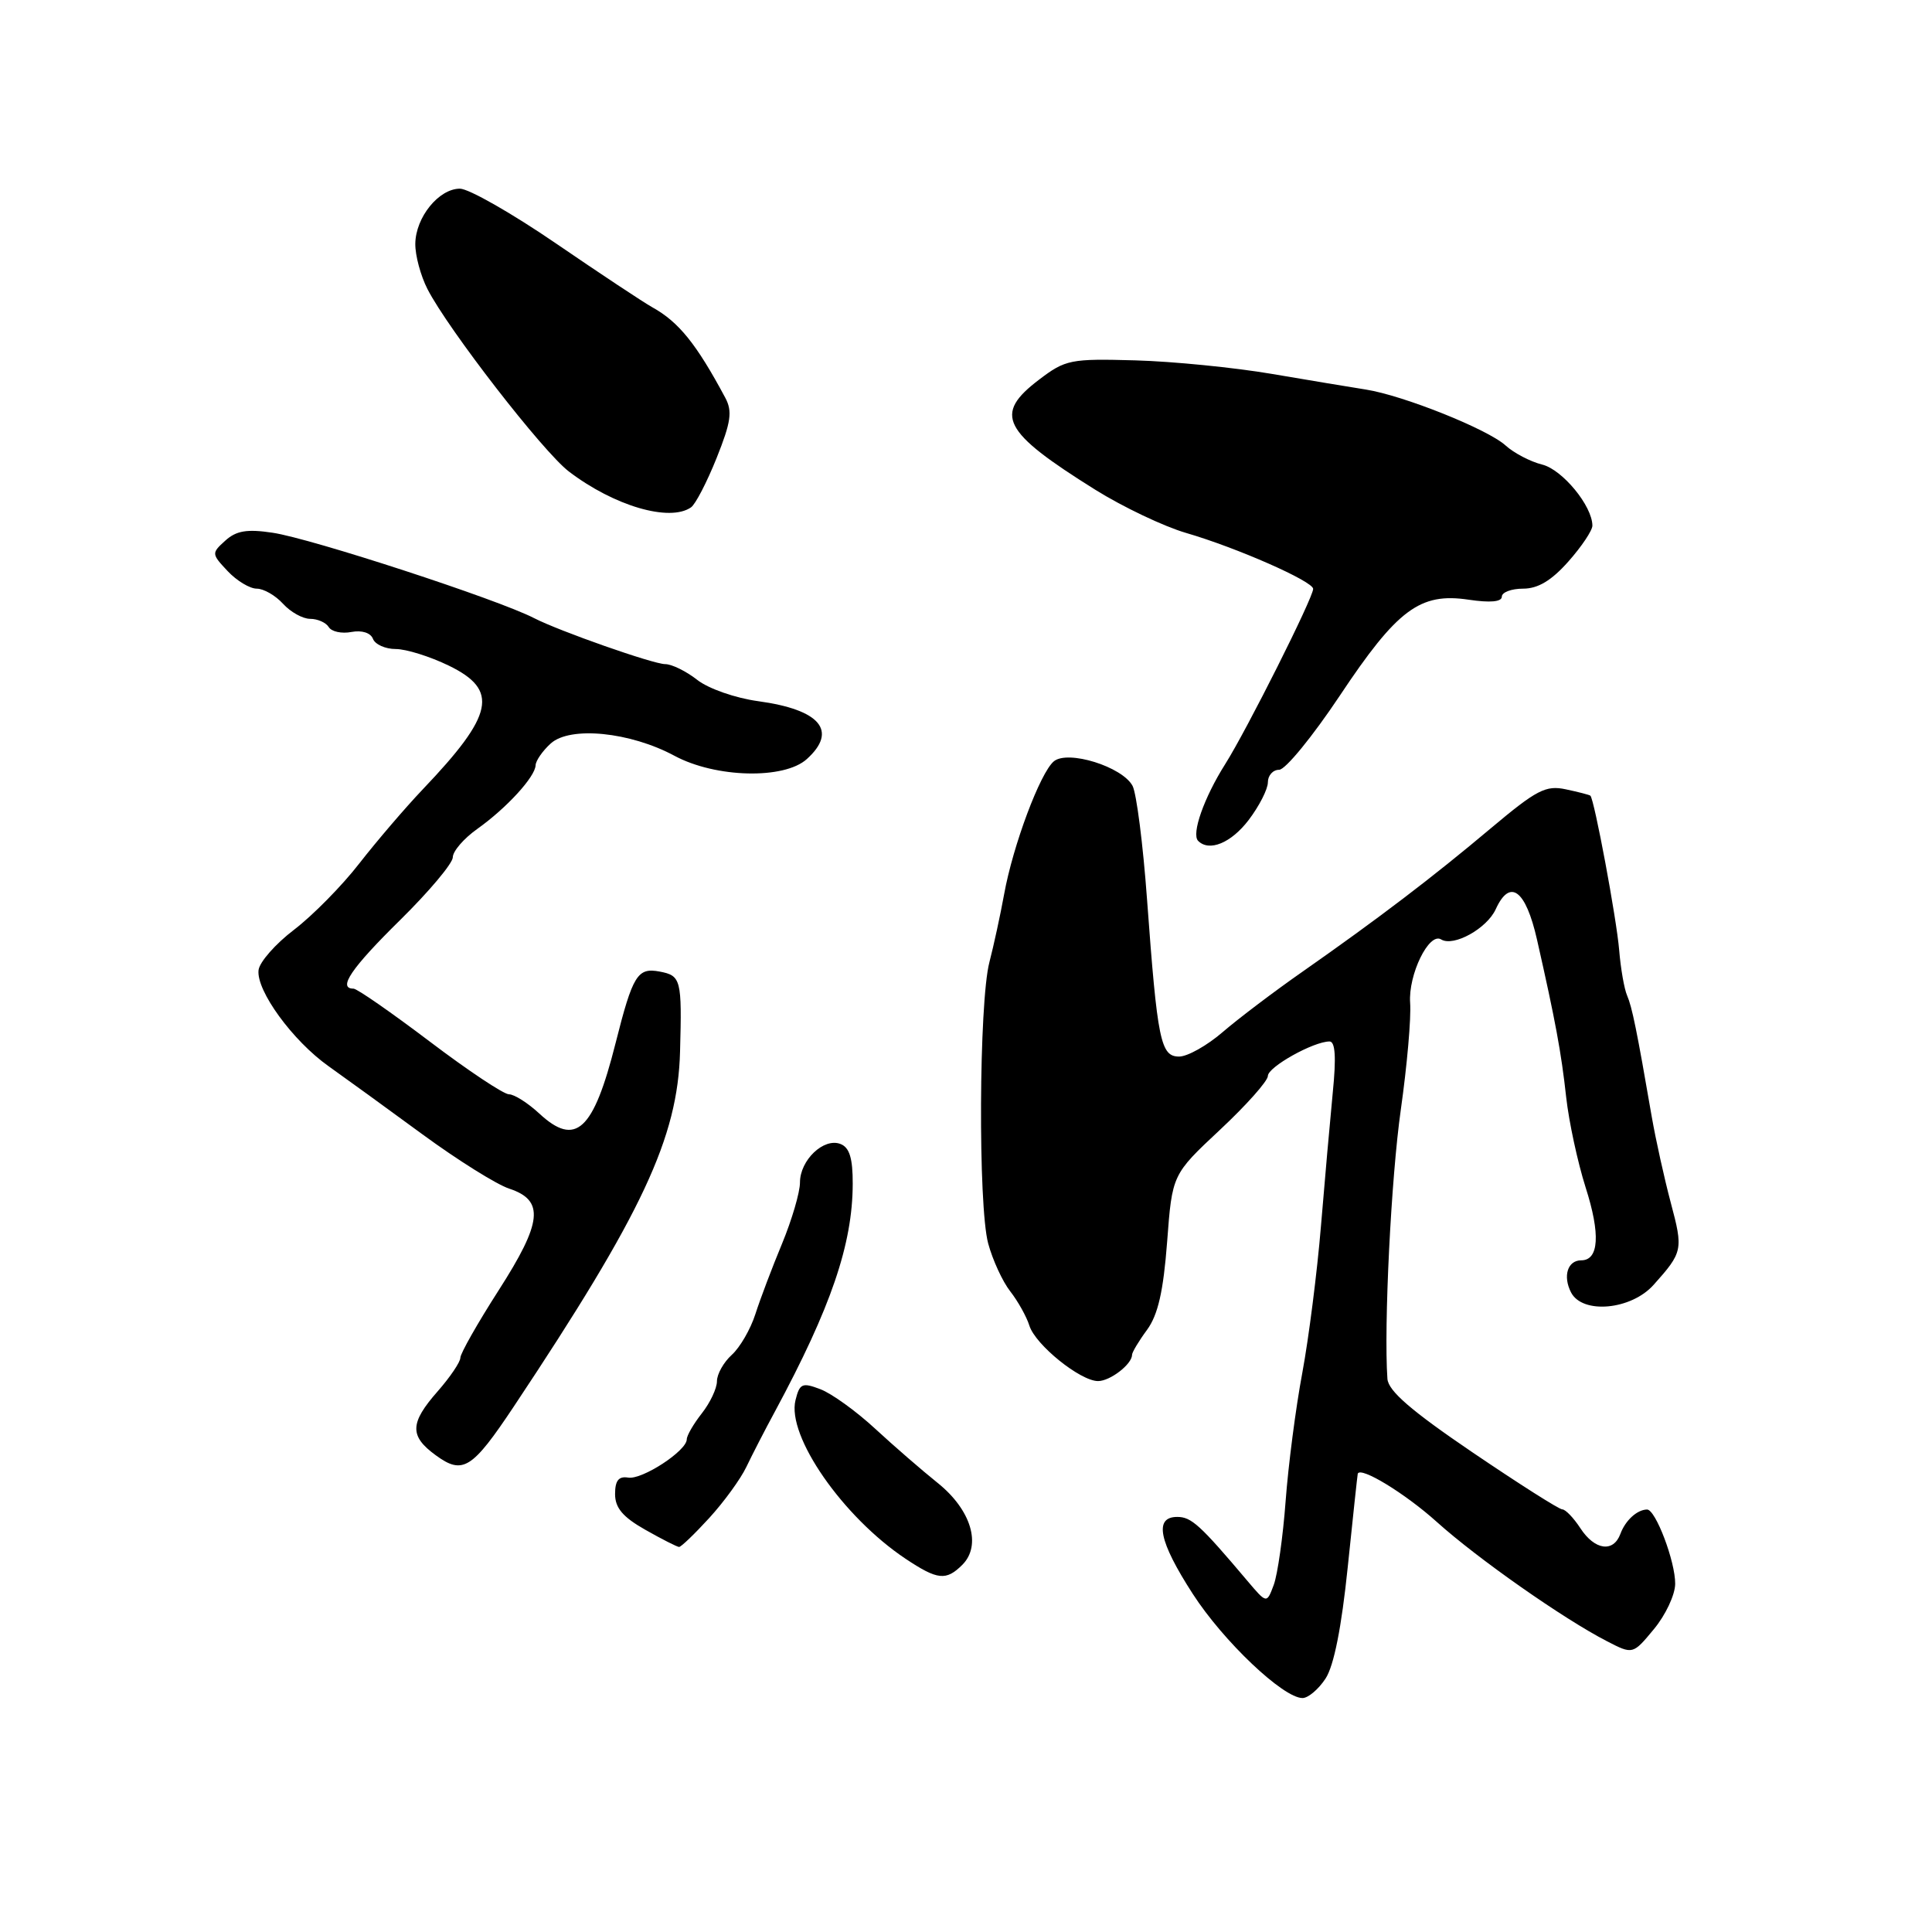 <?xml version="1.0" encoding="UTF-8" standalone="no"?>
<!DOCTYPE svg PUBLIC "-//W3C//DTD SVG 1.1//EN" "http://www.w3.org/Graphics/SVG/1.1/DTD/svg11.dtd" >
<svg xmlns="http://www.w3.org/2000/svg" xmlns:xlink="http://www.w3.org/1999/xlink" version="1.1" viewBox="0 0 256 256">
 <g >
 <path fill="currentColor"
d=" M 175.64 222.42 C 176.75 220.74 177.76 215.63 178.58 207.67 C 179.27 200.98 179.87 195.40 179.91 195.27 C 180.29 194.29 186.19 197.89 190.38 201.66 C 195.78 206.52 207.16 214.50 212.93 217.47 C 216.36 219.24 216.36 219.24 219.15 215.87 C 220.69 214.02 221.96 211.32 221.97 209.87 C 222.00 206.93 219.37 199.99 218.24 200.02 C 216.92 200.04 215.37 201.46 214.71 203.25 C 213.78 205.76 211.31 205.41 209.41 202.50 C 208.51 201.12 207.43 200.00 207.01 200.00 C 206.59 200.00 201.24 196.60 195.12 192.45 C 186.99 186.93 183.96 184.31 183.84 182.70 C 183.35 175.74 184.33 156.04 185.62 147.00 C 186.44 141.22 187.00 134.87 186.85 132.88 C 186.59 129.15 189.35 123.48 190.96 124.48 C 192.60 125.49 197.02 123.04 198.19 120.48 C 200.07 116.35 202.16 117.88 203.66 124.50 C 206.11 135.31 206.87 139.42 207.53 145.41 C 207.89 148.65 209.05 154.02 210.10 157.33 C 212.09 163.53 211.87 167.00 209.52 167.00 C 207.72 167.00 207.06 169.09 208.17 171.25 C 209.68 174.18 216.15 173.58 219.12 170.24 C 222.98 165.92 223.05 165.60 221.39 159.38 C 220.53 156.15 219.40 151.03 218.87 148.00 C 216.88 136.46 216.26 133.45 215.60 131.91 C 215.22 131.04 214.75 128.34 214.55 125.91 C 214.22 121.81 211.25 105.87 210.73 105.43 C 210.60 105.32 209.14 104.94 207.48 104.59 C 204.83 104.02 203.61 104.66 197.58 109.72 C 189.81 116.26 182.63 121.72 172.65 128.71 C 168.88 131.34 164.10 134.96 162.02 136.75 C 159.95 138.54 157.35 140.00 156.24 140.00 C 153.79 140.00 153.36 137.93 151.99 119.20 C 151.46 111.89 150.59 105.11 150.07 104.13 C 148.71 101.59 141.50 99.34 139.64 100.88 C 137.83 102.39 134.22 112.03 133.05 118.50 C 132.55 121.25 131.67 125.30 131.10 127.50 C 129.71 132.83 129.59 159.77 130.94 164.77 C 131.53 166.95 132.84 169.81 133.87 171.12 C 134.89 172.43 136.03 174.47 136.40 175.66 C 137.20 178.20 143.15 183.00 145.50 183.00 C 147.10 183.00 150.00 180.76 150.00 179.53 C 150.00 179.19 150.89 177.70 151.99 176.21 C 153.44 174.22 154.15 171.12 154.65 164.56 C 155.32 155.63 155.32 155.63 161.66 149.70 C 165.15 146.44 168.00 143.23 168.00 142.57 C 168.00 141.38 174.05 138.00 176.17 138.00 C 176.93 138.00 177.07 140.09 176.60 144.75 C 176.24 148.46 175.53 156.45 175.03 162.50 C 174.53 168.55 173.42 177.29 172.56 181.92 C 171.69 186.55 170.70 194.20 170.35 198.92 C 170.00 203.64 169.29 208.62 168.78 210.00 C 167.85 212.50 167.85 212.50 165.31 209.50 C 159.00 202.03 157.86 201.00 155.99 201.00 C 152.89 201.00 153.54 204.22 158.05 211.20 C 162.11 217.49 170.03 225.00 172.59 225.00 C 173.34 225.00 174.71 223.84 175.64 222.42 Z  M 127.52 207.34 C 130.10 204.75 128.68 200.05 124.25 196.50 C 122.19 194.85 118.45 191.61 115.95 189.30 C 113.45 186.99 110.19 184.64 108.71 184.08 C 106.30 183.16 105.96 183.31 105.41 185.52 C 104.22 190.25 111.67 200.99 120.00 206.55 C 124.24 209.37 125.36 209.49 127.52 207.34 Z  M 93.98 201.14 C 95.92 199.02 98.13 195.98 98.89 194.39 C 99.65 192.80 101.36 189.47 102.70 187.00 C 110.11 173.24 112.97 164.87 112.99 156.86 C 113.00 153.46 112.56 152.04 111.36 151.58 C 109.14 150.73 106.00 153.73 106.00 156.69 C 106.00 157.99 104.93 161.63 103.63 164.78 C 102.32 167.93 100.73 172.13 100.09 174.13 C 99.45 176.13 98.04 178.56 96.96 179.53 C 95.88 180.51 95.00 182.08 95.00 183.02 C 95.00 183.96 94.10 185.87 93.00 187.27 C 91.90 188.67 91.00 190.22 91.00 190.72 C 91.00 192.24 85.08 196.10 83.24 195.79 C 81.98 195.58 81.50 196.18 81.50 197.97 C 81.50 199.80 82.53 201.02 85.50 202.70 C 87.70 203.95 89.72 204.97 89.98 204.98 C 90.24 204.99 92.04 203.26 93.98 201.14 Z  M 68.11 186.33 C 85.14 160.73 89.81 150.76 90.11 139.34 C 90.37 129.78 90.24 129.28 87.42 128.74 C 84.47 128.18 83.85 129.17 81.56 138.25 C 78.63 149.85 76.28 152.02 71.46 147.55 C 69.95 146.15 68.14 145.00 67.44 145.00 C 66.74 145.00 62.01 141.85 56.93 138.00 C 51.84 134.15 47.31 131.00 46.84 131.00 C 44.70 131.00 46.55 128.28 53.00 121.93 C 56.85 118.14 60.00 114.39 60.00 113.59 C 60.00 112.79 61.46 111.10 63.25 109.83 C 67.13 107.07 70.92 102.93 70.97 101.40 C 70.99 100.80 71.89 99.50 72.98 98.51 C 75.55 96.19 83.49 96.98 89.38 100.15 C 94.83 103.08 103.91 103.30 106.91 100.58 C 111.05 96.84 108.68 94.03 100.46 92.91 C 97.44 92.50 93.87 91.25 92.39 90.09 C 90.93 88.94 89.01 88.00 88.14 88.00 C 86.56 88.00 74.10 83.62 70.76 81.90 C 65.98 79.43 41.25 71.35 36.12 70.59 C 32.73 70.08 31.30 70.32 29.85 71.64 C 28.01 73.30 28.02 73.39 30.16 75.67 C 31.36 76.95 33.10 78.00 34.02 78.00 C 34.94 78.00 36.50 78.90 37.50 80.00 C 38.50 81.10 40.11 82.00 41.10 82.00 C 42.08 82.00 43.19 82.49 43.56 83.09 C 43.93 83.70 45.28 83.99 46.57 83.74 C 47.95 83.48 49.11 83.85 49.42 84.65 C 49.70 85.39 51.06 86.00 52.44 86.00 C 53.82 86.00 56.98 86.99 59.47 88.20 C 66.14 91.44 65.46 94.69 56.03 104.58 C 53.70 107.03 49.91 111.46 47.61 114.41 C 45.32 117.37 41.43 121.31 38.97 123.19 C 36.51 125.06 34.39 127.47 34.26 128.54 C 33.93 131.25 38.78 137.91 43.54 141.28 C 45.72 142.83 51.31 146.88 55.97 150.30 C 60.62 153.71 65.80 156.95 67.47 157.50 C 72.17 159.05 71.87 161.94 66.07 170.98 C 63.28 175.33 61.00 179.35 61.00 179.91 C 61.00 180.47 59.65 182.47 58.00 184.35 C 54.29 188.57 54.24 190.28 57.74 192.83 C 61.33 195.45 62.55 194.68 68.11 186.33 Z  M 165.45 108.66 C 166.85 106.82 168.00 104.57 168.00 103.66 C 168.00 102.75 168.67 102.00 169.49 102.00 C 170.32 102.00 173.92 97.59 177.51 92.21 C 185.14 80.74 188.15 78.50 194.58 79.46 C 197.45 79.89 199.00 79.75 199.00 79.06 C 199.00 78.48 200.27 78.00 201.82 78.00 C 203.79 78.00 205.58 76.93 207.82 74.40 C 209.57 72.43 211.00 70.29 211.00 69.65 C 210.99 67.04 207.03 62.23 204.35 61.56 C 202.78 61.17 200.60 60.03 199.50 59.03 C 197.14 56.88 185.98 52.41 181.00 51.62 C 179.07 51.32 173.45 50.38 168.50 49.54 C 163.55 48.70 155.42 47.89 150.44 47.75 C 141.86 47.51 141.17 47.65 137.69 50.30 C 131.61 54.91 132.77 57.17 145.14 64.90 C 148.80 67.18 154.20 69.75 157.14 70.61 C 163.88 72.57 174.00 77.03 174.00 78.03 C 174.00 79.20 165.22 96.70 162.34 101.26 C 159.54 105.69 157.84 110.51 158.76 111.42 C 160.23 112.90 163.13 111.70 165.45 108.66 Z  M 91.56 67.23 C 92.15 66.83 93.67 63.89 94.95 60.70 C 96.86 55.93 97.07 54.51 96.10 52.70 C 92.28 45.57 89.94 42.66 86.44 40.72 C 85.24 40.05 79.49 36.24 73.66 32.25 C 67.83 28.26 62.11 25.00 60.94 25.00 C 58.15 25.00 55.07 28.79 55.03 32.30 C 55.01 33.84 55.74 36.54 56.64 38.30 C 59.37 43.63 71.94 59.85 75.37 62.47 C 81.36 67.04 88.72 69.20 91.56 67.23 Z "/>
</g>
</svg>